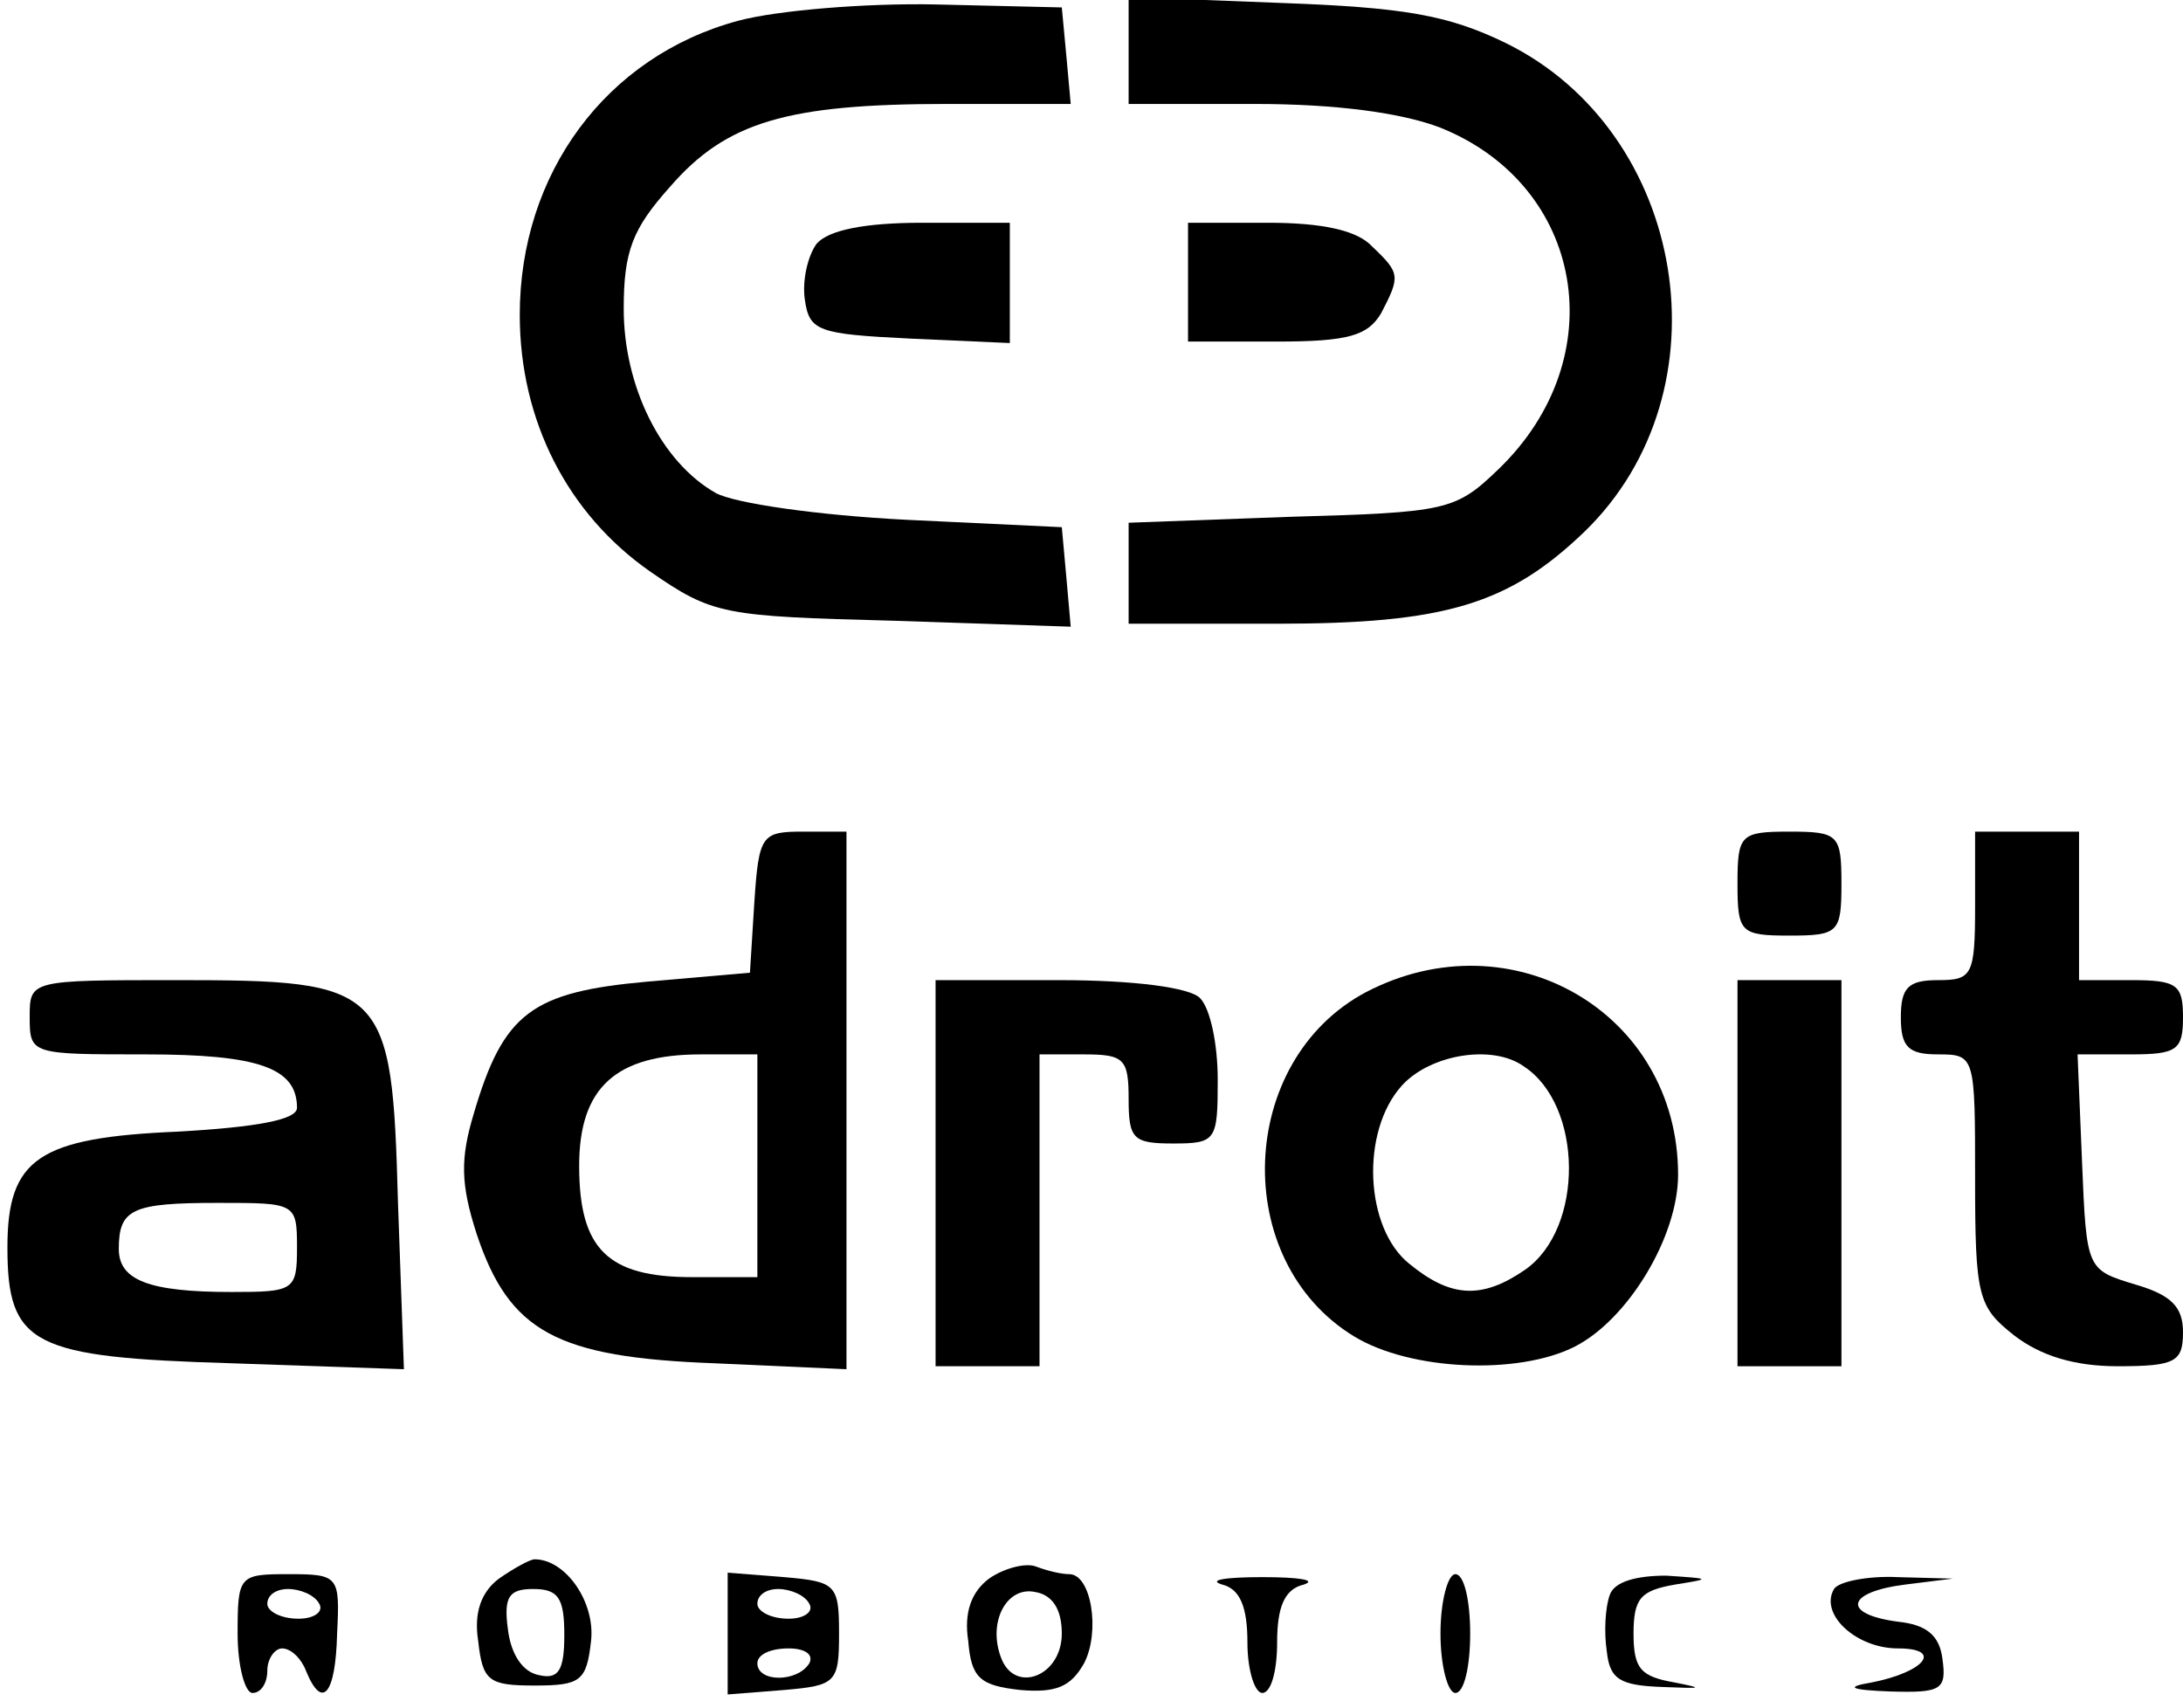 <?xml version="1.0" standalone="no"?>
<!DOCTYPE svg PUBLIC "-//W3C//DTD SVG 20010904//EN"
 "http://www.w3.org/TR/2001/REC-SVG-20010904/DTD/svg10.dtd">
<svg version="1.0" xmlns="http://www.w3.org/2000/svg"
 width="147pt" height="115pt" viewBox="0 0 147 115"
 preserveAspectRatio="xMidYMid meet">

<g transform="translate(0,115) scale(0.1,-0.1)"
fill="#000000" stroke="none">
<path d="M497 1136 c-89 -24 -147 -103 -147 -198 0 -71 32 -134 88 -173 42
-29 49 -30 164 -33 l119 -4 -3 34 -3 33 -105 5 c-59 3 -115 11 -128 18 -37 21
-62 72 -62 124 0 39 6 54 31 82 38 44 79 56 187 56 l83 0 -3 33 -3 32 -85 2
c-47 1 -107 -4 -133 -11z"/>
<path d="M760 1116 l0 -36 85 0 c55 0 99 -6 125 -16 97 -39 117 -155 39 -230
-29 -28 -35 -29 -140 -32 l-109 -4 0 -34 0 -34 100 0 c113 0 156 13 207 62 98
95 69 269 -53 329 -39 19 -69 24 -151 27 l-103 4 0 -36z"/>
<path d="M550 986 c-6 -8 -10 -25 -8 -38 3 -21 9 -23 71 -26 l67 -3 0 41 0 40
-59 0 c-39 0 -63 -5 -71 -14z"/>
<path d="M800 960 l0 -40 60 0 c48 0 61 4 70 19 13 25 13 27 -6 45 -10 11 -34
16 -70 16 l-54 0 0 -40z"/>
<path d="M508 543 l-3 -48 -69 -6 c-78 -7 -97 -21 -117 -89 -9 -30 -9 -47 2
-81 22 -66 54 -83 160 -87 l89 -4 0 181 0 181 -29 0 c-28 0 -30 -2 -33 -47z
m2 -178 l0 -75 -44 0 c-57 0 -76 19 -76 75 0 53 25 75 82 75 l38 0 0 -75z"/>
<path d="M1170 555 c0 -33 2 -35 35 -35 33 0 35 2 35 35 0 33 -2 35 -35 35
-33 0 -35 -2 -35 -35z"/>
<path d="M1330 540 c0 -47 -2 -50 -25 -50 -20 0 -25 -5 -25 -25 0 -20 5 -25
25 -25 25 0 25 -1 25 -84 0 -79 2 -86 26 -105 18 -14 41 -21 70 -21 39 0 44 3
44 23 0 17 -8 25 -32 32 -33 10 -33 10 -36 83 l-3 72 36 0 c31 0 35 3 35 25 0
22 -4 25 -35 25 l-35 0 0 50 0 50 -35 0 -35 0 0 -50z"/>
<path d="M920 482 c-87 -46 -92 -181 -8 -232 38 -23 110 -26 148 -7 36 18 70
74 70 116 0 109 -112 174 -210 123z m106 -50 c40 -26 41 -109 1 -137 -29 -20
-50 -19 -78 4 -30 24 -33 89 -5 120 19 21 61 28 82 13z"/>
<path d="M20 465 c0 -25 1 -25 78 -25 76 0 102 -9 102 -36 0 -8 -27 -13 -80
-16 -94 -4 -115 -18 -115 -78 0 -66 17 -74 151 -78 l116 -4 -4 112 c-4 146 -8
150 -149 150 -99 0 -99 0 -99 -25z m180 -155 c0 -29 -2 -30 -44 -30 -56 0 -76
8 -76 29 0 27 9 31 67 31 52 0 53 0 53 -30z"/>
<path d="M630 360 l0 -130 35 0 35 0 0 105 0 105 30 0 c27 0 30 -3 30 -30 0
-27 3 -30 30 -30 29 0 30 2 30 43 0 24 -5 48 -12 55 -7 7 -44 12 -95 12 l-83
0 0 -130z"/>
<path d="M1170 360 l0 -130 35 0 35 0 0 130 0 130 -35 0 -35 0 0 -130z"/>
<path d="M336 87 c-12 -9 -17 -23 -14 -42 3 -27 7 -30 38 -30 31 0 35 3 38 30
3 26 -17 55 -38 55 -3 0 -14 -6 -24 -13z m44 -38 c0 -24 -4 -30 -17 -27 -11 2
-19 14 -21 31 -3 22 1 27 17 27 17 0 21 -6 21 -31z"/>
<path d="M666 87 c-12 -9 -17 -23 -14 -42 2 -25 8 -30 35 -33 24 -2 34 2 43
18 11 21 5 60 -10 60 -5 0 -14 2 -22 5 -7 3 -22 -1 -32 -8z m49 -37 c0 -29
-32 -41 -41 -16 -9 24 4 48 23 44 12 -2 18 -12 18 -28z"/>
<path d="M160 50 c0 -22 5 -40 10 -40 6 0 10 7 10 15 0 8 5 15 10 15 6 0 13
-7 16 -15 11 -27 20 -16 21 25 2 39 1 40 -33 40 -33 0 -34 -1 -34 -40z m55 20
c3 -5 -3 -10 -14 -10 -12 0 -21 5 -21 10 0 6 6 10 14 10 8 0 18 -4 21 -10z"/>
<path d="M490 50 l0 -41 38 3 c35 3 37 5 37 38 0 33 -2 35 -37 38 l-38 3 0
-41z m55 20 c3 -5 -3 -10 -14 -10 -12 0 -21 5 -21 10 0 6 6 10 14 10 8 0 18
-4 21 -10z m0 -40 c-8 -13 -35 -13 -35 0 0 6 9 10 21 10 11 0 17 -4 14 -10z"/>
<path d="M823 83 c12 -3 17 -15 17 -39 0 -19 5 -34 10 -34 6 0 10 15 10 34 0
24 5 36 18 39 9 3 -3 5 -28 5 -25 0 -37 -2 -27 -5z"/>
<path d="M970 50 c0 -22 5 -40 10 -40 6 0 10 18 10 40 0 22 -4 40 -10 40 -5 0
-10 -18 -10 -40z"/>
<path d="M1084 76 c-3 -8 -4 -25 -2 -38 2 -19 9 -23 38 -24 26 -1 28 -1 8 3
-23 4 -28 9 -28 33 0 24 5 29 28 33 25 4 24 4 -6 6 -20 0 -35 -4 -38 -13z"/>
<path d="M1235 80 c-10 -17 15 -40 43 -40 31 0 18 -16 -18 -23 -18 -3 -14 -5
13 -6 34 -1 38 1 35 22 -2 16 -11 23 -30 25 -38 5 -35 20 5 25 l32 4 -37 1
c-20 1 -40 -3 -43 -8z"/>
</g>
</svg>
